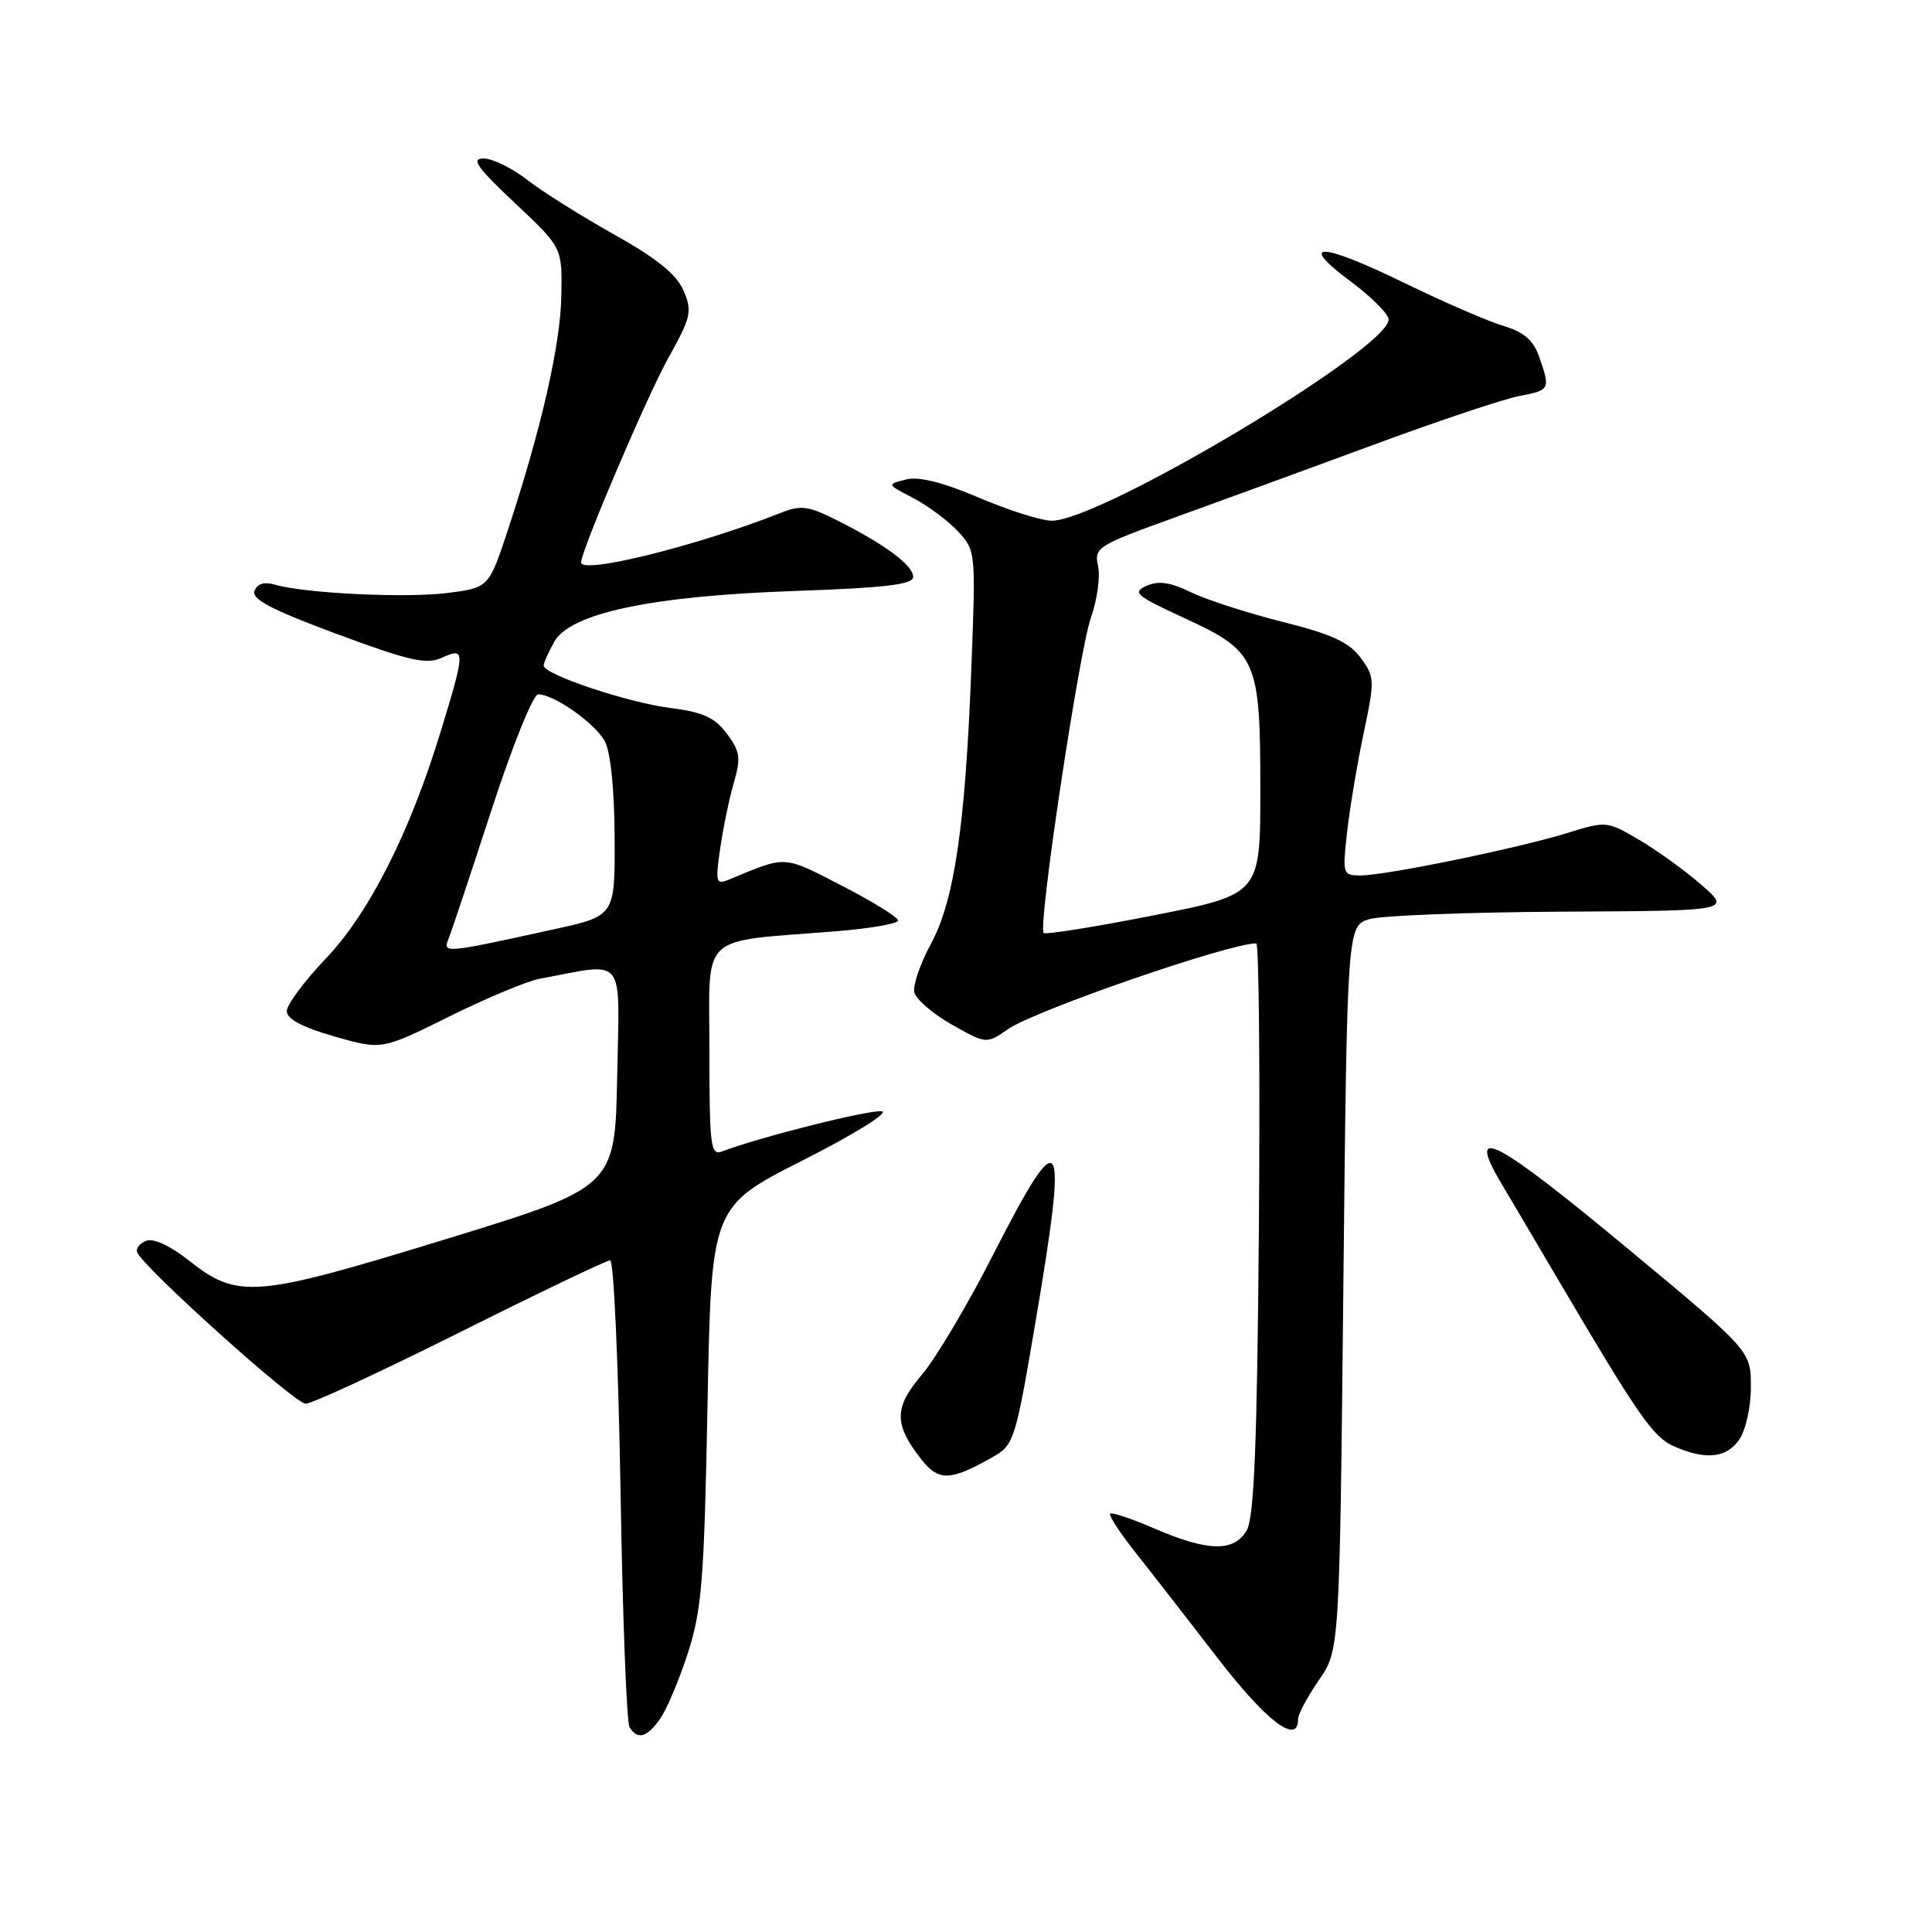 <?xml version="1.0" encoding="UTF-8" standalone="no"?>
<!DOCTYPE svg PUBLIC "-//W3C//DTD SVG 1.1//EN" "http://www.w3.org/Graphics/SVG/1.1/DTD/svg11.dtd" >
<svg xmlns="http://www.w3.org/2000/svg" xmlns:xlink="http://www.w3.org/1999/xlink" version="1.1" viewBox="0 0 256 256">
 <g >
 <path fill="currentColor"
d=" M 87.47 227.75 C 88.35 226.51 90.00 222.57 91.16 219.00 C 93.00 213.29 93.31 209.31 93.75 186.19 C 94.25 159.89 94.25 159.89 106.38 153.75 C 113.04 150.38 117.77 147.46 116.87 147.26 C 115.48 146.95 100.61 150.68 95.66 152.58 C 94.16 153.15 94.00 151.84 94.00 139.22 C 94.00 123.35 92.38 124.88 110.75 123.40 C 115.29 123.04 119.00 122.39 119.00 121.97 C 119.00 121.54 115.65 119.47 111.55 117.36 C 103.68 113.31 104.31 113.35 96.61 116.54 C 94.86 117.26 94.78 116.96 95.43 112.41 C 95.82 109.71 96.63 105.80 97.24 103.71 C 98.19 100.43 98.07 99.57 96.31 97.21 C 94.71 95.07 93.15 94.36 88.84 93.81 C 83.15 93.09 71.97 89.35 72.04 88.18 C 72.05 87.81 72.68 86.41 73.42 85.07 C 75.53 81.25 86.28 78.97 105.25 78.31 C 117.30 77.89 121.00 77.45 121.00 76.45 C 121.00 74.92 117.36 72.20 111.03 69.00 C 107.15 67.04 106.14 66.89 103.53 67.93 C 92.43 72.32 77.00 76.15 77.00 74.52 C 77.00 72.98 85.72 52.54 88.52 47.50 C 91.59 41.99 91.75 41.26 90.57 38.50 C 89.64 36.35 87.05 34.25 81.39 31.08 C 77.05 28.65 71.86 25.39 69.86 23.83 C 67.85 22.27 65.25 21.00 64.08 21.00 C 62.37 21.00 63.19 22.17 68.22 26.90 C 74.50 32.80 74.50 32.80 74.38 39.15 C 74.27 45.68 71.75 56.71 67.31 70.19 C 64.77 77.88 64.77 77.88 59.24 78.58 C 53.67 79.27 40.30 78.62 36.39 77.46 C 35.01 77.06 34.08 77.35 33.72 78.30 C 33.30 79.39 35.99 80.80 44.64 84.01 C 54.30 87.59 56.51 88.09 58.56 87.15 C 61.68 85.73 61.68 86.18 58.42 96.85 C 54.31 110.34 48.92 120.99 43.15 127.04 C 40.32 130.01 38.00 133.13 38.00 133.98 C 38.00 135.02 40.07 136.12 44.29 137.33 C 50.59 139.13 50.59 139.13 59.54 134.69 C 64.47 132.24 69.85 130.00 71.50 129.69 C 83.10 127.54 82.08 126.27 81.78 142.60 C 81.50 157.31 81.50 157.31 59.00 164.22 C 33.70 171.98 31.52 172.16 25.00 167.00 C 22.59 165.09 20.33 164.04 19.40 164.40 C 18.54 164.73 17.98 165.41 18.17 165.92 C 18.87 167.85 39.05 186.00 40.50 186.00 C 41.34 186.00 50.56 181.72 61.00 176.50 C 71.44 171.28 80.37 167.00 80.85 167.00 C 81.32 167.00 81.94 180.66 82.22 197.37 C 82.49 214.07 83.03 228.24 83.42 228.87 C 84.48 230.58 85.72 230.24 87.47 227.75 Z  M 172.00 227.80 C 172.00 227.15 173.24 224.82 174.75 222.64 C 177.50 218.67 177.50 218.67 178.00 170.66 C 178.50 122.64 178.50 122.64 181.50 121.78 C 183.15 121.31 194.60 120.87 206.95 120.80 C 229.40 120.69 229.40 120.69 225.45 117.25 C 223.28 115.36 219.57 112.68 217.20 111.29 C 212.96 108.79 212.84 108.77 207.70 110.37 C 201.22 112.38 183.62 116.00 180.32 116.00 C 177.91 116.00 177.87 115.87 178.50 110.25 C 178.85 107.09 179.84 101.19 180.69 97.15 C 182.18 90.11 182.16 89.69 180.29 87.15 C 178.76 85.09 176.46 84.03 169.91 82.39 C 165.29 81.23 159.83 79.46 157.79 78.47 C 155.06 77.14 153.50 76.92 151.91 77.63 C 149.98 78.49 150.52 78.94 156.90 81.88 C 166.56 86.33 167.00 87.34 167.00 104.70 C 167.00 118.50 167.00 118.50 152.87 121.29 C 145.10 122.82 138.54 123.87 138.29 123.62 C 137.50 122.83 142.98 86.32 144.55 81.85 C 145.38 79.50 145.81 76.41 145.50 75.00 C 144.96 72.54 145.36 72.29 155.72 68.55 C 161.65 66.41 173.51 62.07 182.08 58.91 C 190.65 55.74 199.31 52.85 201.33 52.47 C 205.39 51.70 205.45 51.58 203.95 47.29 C 203.18 45.07 201.94 44.00 199.20 43.18 C 197.16 42.57 191.26 40.01 186.09 37.49 C 174.94 32.06 171.82 31.97 178.94 37.27 C 181.72 39.34 184.00 41.62 184.00 42.34 C 184.00 46.21 145.85 69.00 139.37 69.00 C 138.01 69.00 133.66 67.63 129.72 65.95 C 124.86 63.88 121.73 63.10 120.02 63.54 C 117.50 64.18 117.51 64.18 121.00 65.99 C 122.92 66.99 125.58 68.97 126.91 70.38 C 129.29 72.94 129.31 73.06 128.70 88.73 C 127.90 109.54 126.45 119.38 123.32 125.13 C 121.94 127.68 120.96 130.53 121.15 131.46 C 121.34 132.38 123.57 134.32 126.10 135.75 C 130.70 138.35 130.70 138.35 133.60 136.35 C 137.23 133.85 162.85 125.00 166.46 125.00 C 166.82 125.00 166.97 141.99 166.81 162.75 C 166.58 191.20 166.18 201.05 165.21 202.75 C 163.55 205.67 160.10 205.61 153.00 202.55 C 149.97 201.24 147.32 200.35 147.10 200.57 C 146.88 200.79 148.40 203.11 150.47 205.73 C 152.55 208.35 157.45 214.66 161.37 219.74 C 167.83 228.11 172.00 231.28 172.00 227.80 Z  M 131.48 193.10 C 134.36 191.47 134.53 190.95 137.16 175.46 C 141.59 149.40 140.82 148.17 131.50 166.44 C 128.20 172.92 123.99 179.99 122.15 182.16 C 118.44 186.52 118.43 188.73 122.08 193.37 C 124.38 196.30 125.92 196.25 131.48 193.10 Z  M 230.44 190.78 C 231.32 189.52 232.00 186.48 232.00 183.78 C 232.00 179.00 232.00 179.00 215.75 165.50 C 198.05 150.80 194.18 148.79 198.90 156.75 C 200.45 159.36 203.97 165.32 206.72 170.00 C 217.06 187.55 219.05 190.42 221.76 191.62 C 225.97 193.49 228.73 193.22 230.44 190.78 Z  M 59.46 124.32 C 59.86 123.32 62.42 115.64 65.15 107.25 C 67.88 98.86 70.65 92.00 71.31 92.00 C 73.41 92.01 78.83 95.82 80.13 98.20 C 80.90 99.61 81.41 104.54 81.44 110.93 C 81.50 121.35 81.50 121.35 73.52 123.11 C 58.72 126.36 58.64 126.37 59.46 124.32 Z "/>
</g>
</svg>